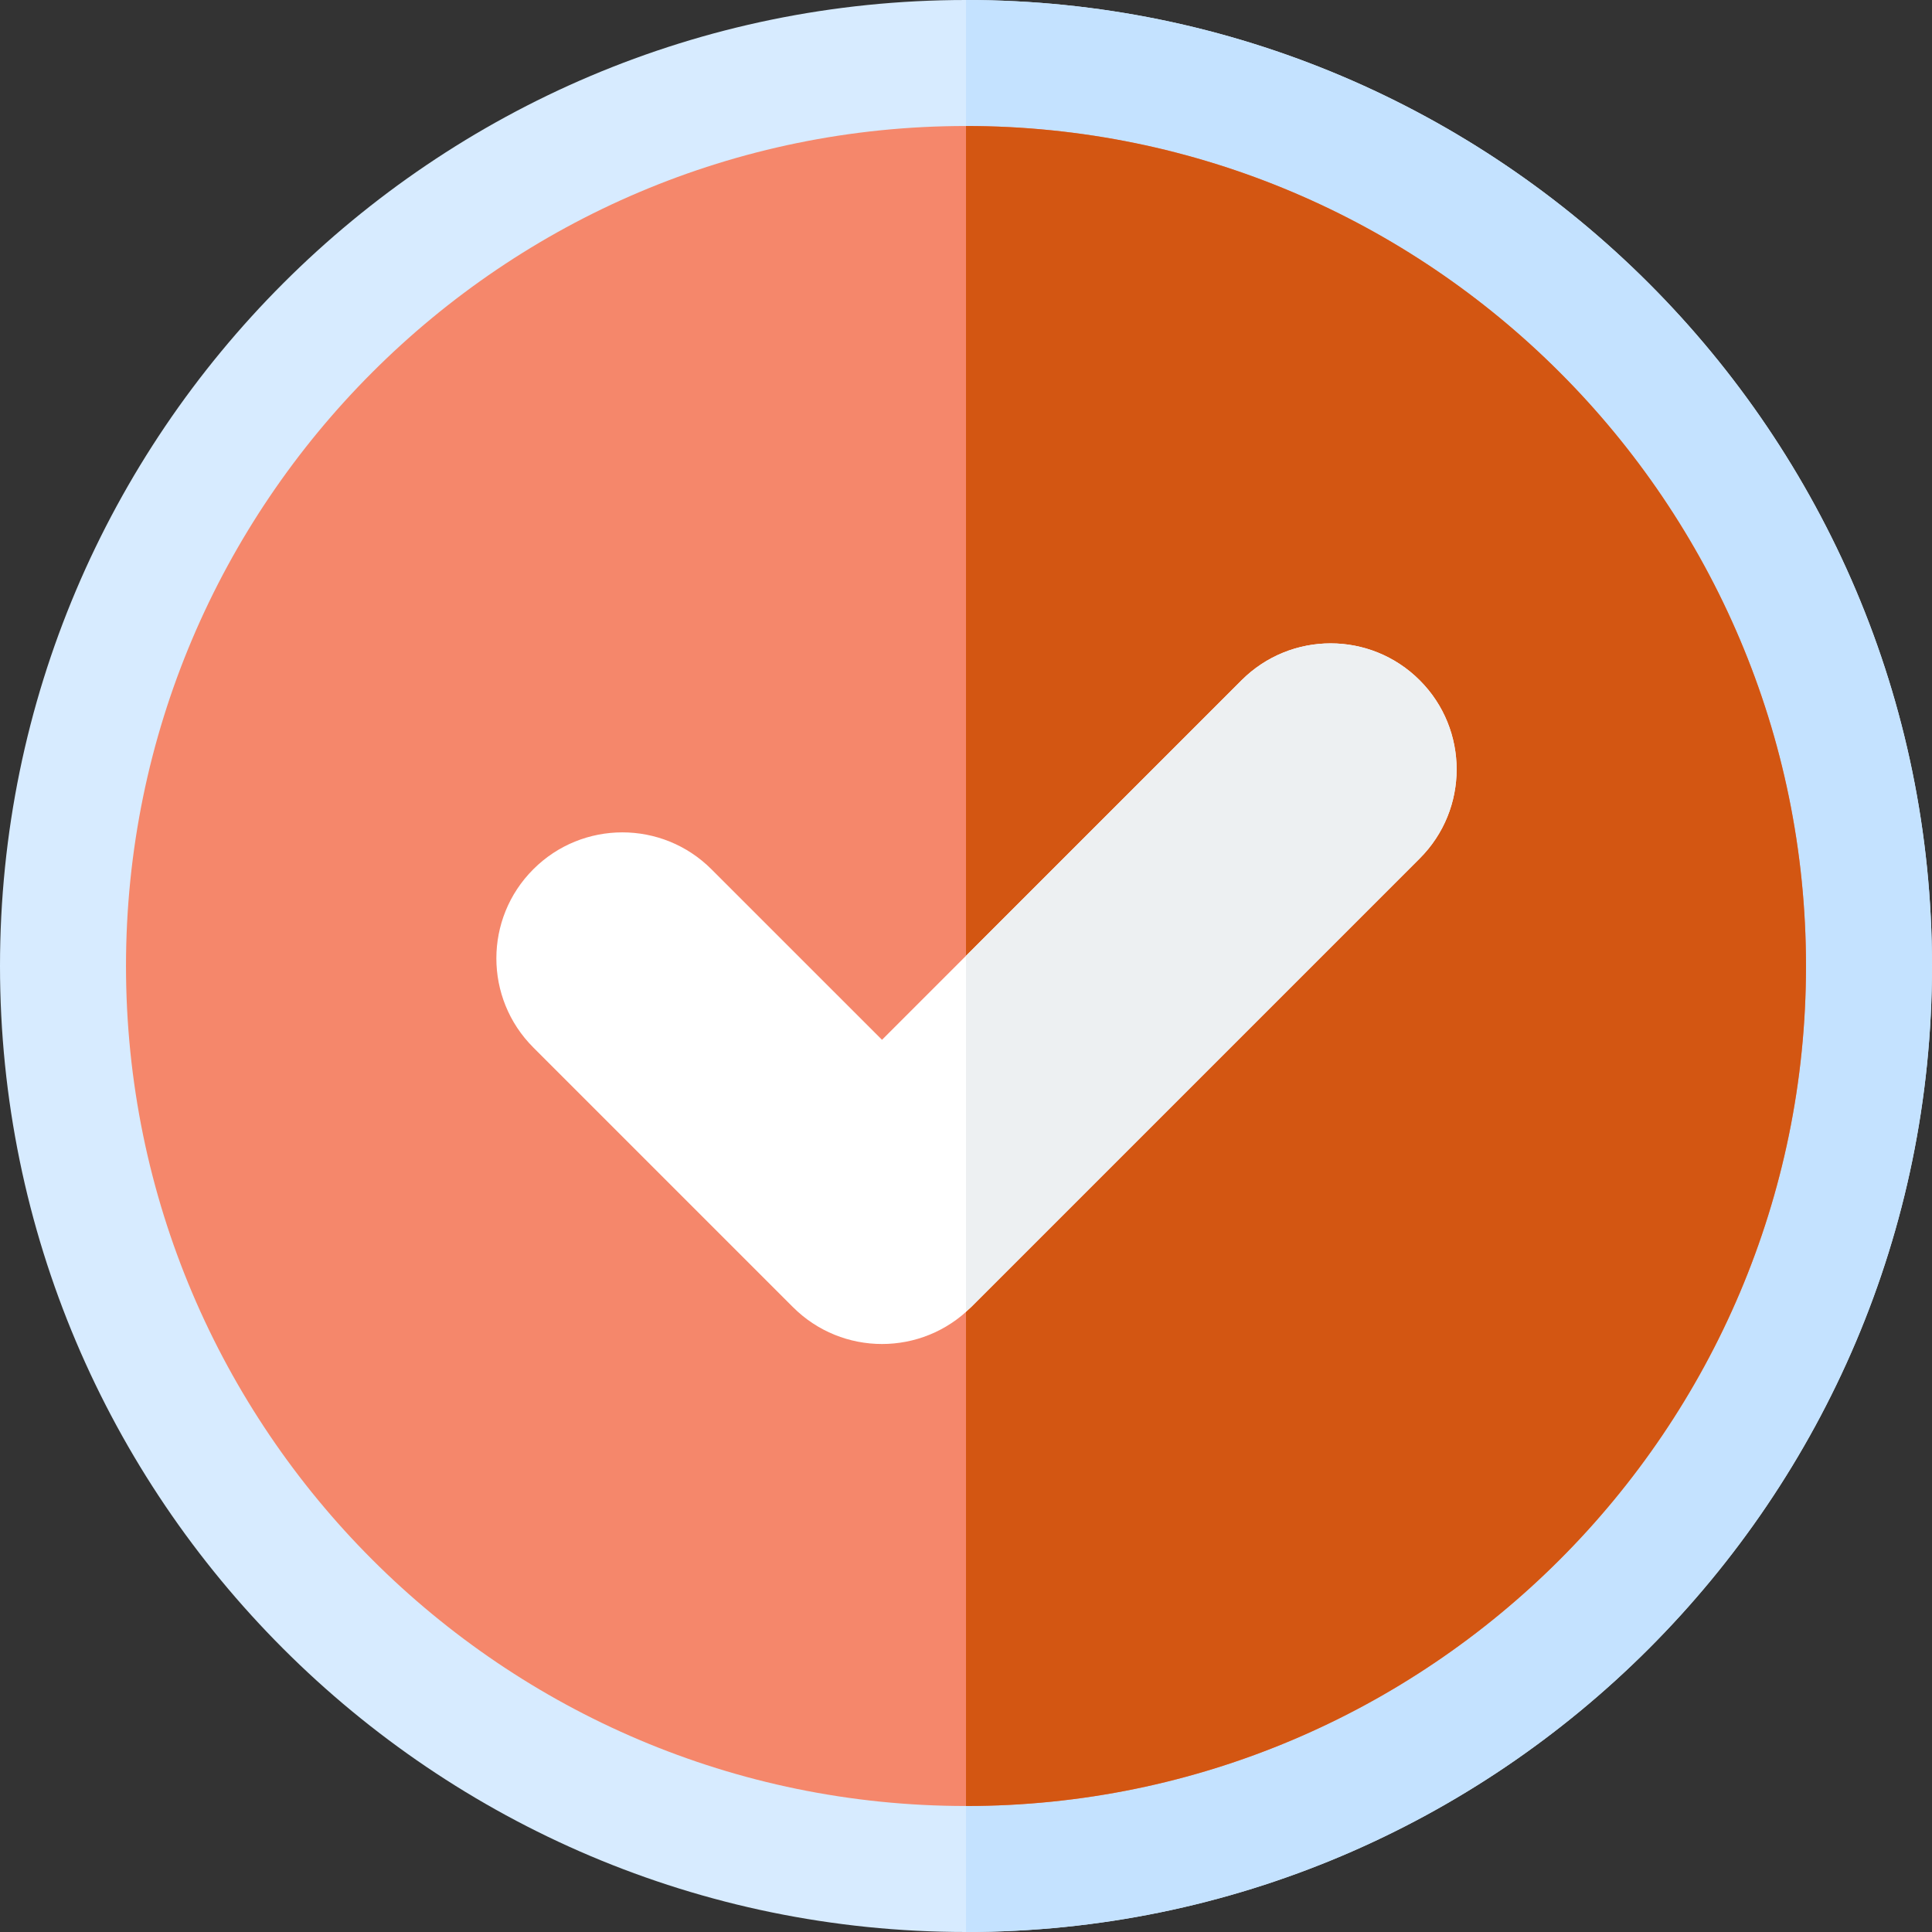 <!DOCTYPE svg PUBLIC "-//W3C//DTD SVG 1.1//EN" "http://www.w3.org/Graphics/SVG/1.1/DTD/svg11.dtd">
<!-- Uploaded to: SVG Repo, www.svgrepo.com, Transformed by: SVG Repo Mixer Tools -->
<svg height="800px" width="800px" version="1.1" id="Layer_1" xmlns="http://www.w3.org/2000/svg" xmlns:xlink="http://www.w3.org/1999/xlink" viewBox="0 0 512 512" xml:space="preserve" fill="#000000">
<rect x="0" y="0" width="512" height="512" fill="#333333" stroke="none"/>
<g id="SVGRepo_bgCarrier" stroke-width="0"/>
<g id="SVGRepo_tracerCarrier" stroke-linecap="round" stroke-linejoin="round"/>
<g id="SVGRepo_iconCarrier"> <path style="fill:#D7EBFF;" d="M256,512C114.837,512,0,397.157,0,256S114.837,0,256,0s256,114.843,256,256S397.163,512,256,512z"/> <path style="fill:#C4E2FF;" d="M512,256C512,114.843,397.163,0,256,0v512C397.163,512,512,397.157,512,256z"/> <path style="fill:#f5876b;" d="M256,478.609c-122.75,0-222.609-99.864-222.609-222.609S133.25,33.391,256,33.391 S478.609,133.256,478.609,256S378.75,478.609,256,478.609z"/> <path style="fill:#d35612;" d="M478.609,256c0-122.744-99.859-222.609-222.609-222.609v445.217 C378.75,478.609,478.609,378.744,478.609,256z"/> <path style="fill:#FFFFFF;" d="M233.739,356.174c-8.544,0-17.087-3.261-23.609-9.783l-68.804-68.804 c-13.044-13.038-13.044-34.179,0-47.218c13.044-13.044,34.174-13.044,47.218,0l45.195,45.19l95.282-95.278 c13.044-13.044,34.174-13.044,47.218,0c13.044,13.038,13.044,34.179,0,47.218L257.348,346.391 C250.827,352.913,242.283,356.174,233.739,356.174z"/> <path style="fill:#EDF0F2;" d="M329.021,180.283L256,253.3v94.192c0.435-0.393,0.928-0.681,1.348-1.101l118.891-118.891 c13.044-13.038,13.044-34.179,0-47.218C363.196,167.239,342.065,167.239,329.021,180.283z"/> </g>
</svg>